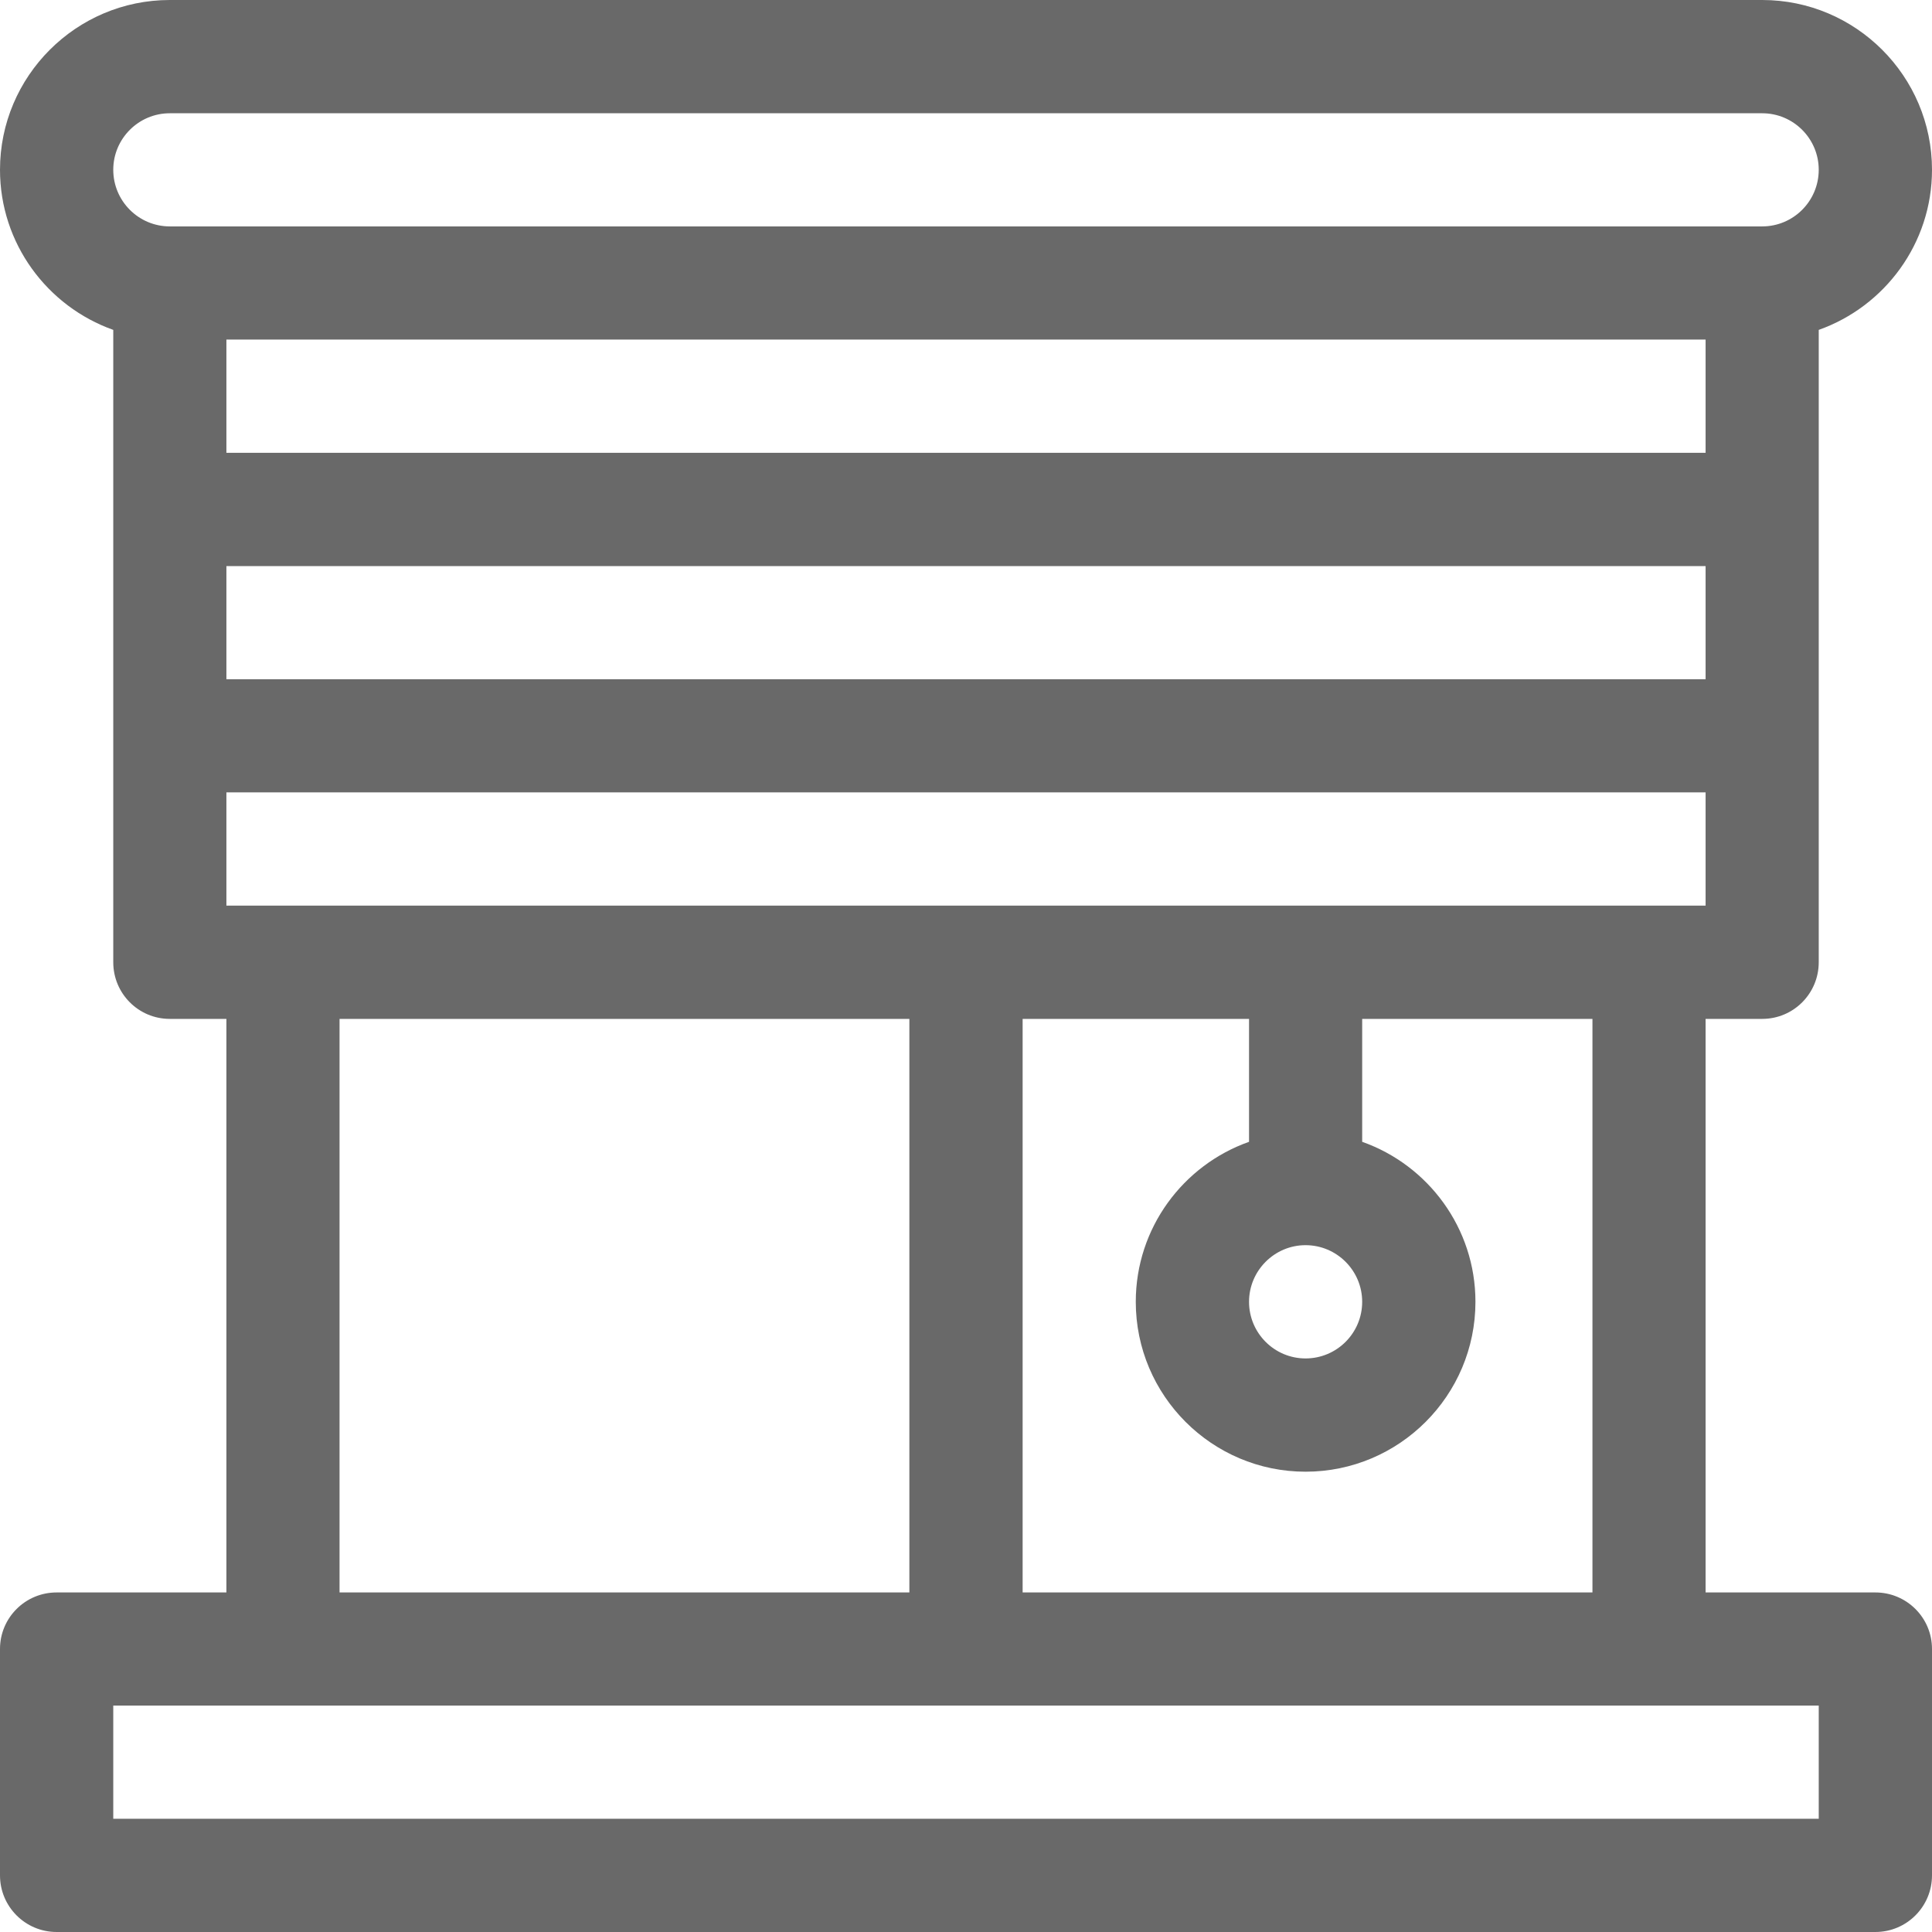 <svg width="16" height="16" viewBox="0 0 16 16" fill="none" xmlns="http://www.w3.org/2000/svg">
<path d="M15.531 13.188H14.125V8.438H14.594C14.853 8.438 15.062 8.228 15.062 7.969C15.062 7.536 15.062 3.418 15.062 2.732C15.608 2.538 16 2.017 16 1.406C16 0.631 15.369 0 14.594 0H1.406C0.631 0 0 0.631 0 1.406C0 2.017 0.392 2.538 0.938 2.732C0.938 2.997 0.938 7.724 0.938 7.969C0.938 8.228 1.147 8.438 1.406 8.438H1.875V13.188H0.469C0.21 13.188 0 13.397 0 13.656V15.531C0 15.79 0.21 16 0.469 16H15.531C15.79 16 16 15.79 16 15.531V13.656C16 13.397 15.79 13.188 15.531 13.188ZM14.125 7.5C13.402 7.5 2.84 7.5 2.344 7.5H1.875V6.562H14.125V7.5ZM10.344 9.456C9.798 9.649 9.406 10.17 9.406 10.781C9.406 11.557 10.037 12.188 10.812 12.188C11.588 12.188 12.219 11.557 12.219 10.781C12.219 10.17 11.827 9.649 11.281 9.456V8.438H13.188V13.188H8.469V8.438H10.344V9.456ZM10.812 10.312C11.071 10.312 11.281 10.523 11.281 10.781C11.281 11.04 11.071 11.25 10.812 11.25C10.554 11.25 10.344 11.04 10.344 10.781C10.344 10.523 10.554 10.312 10.812 10.312ZM7.531 8.438V13.188H2.812V8.438H7.531ZM14.125 5.625H1.875V4.688H14.125V5.625ZM14.125 3.75H1.875V2.812H14.125V3.75ZM1.406 1.875C1.148 1.875 0.938 1.665 0.938 1.406C0.938 1.148 1.148 0.938 1.406 0.938H14.594C14.852 0.938 15.062 1.148 15.062 1.406C15.062 1.665 14.852 1.875 14.594 1.875H1.406ZM15.062 15.062H0.938V14.125C2.189 14.125 13.254 14.125 15.062 14.125V15.062Z" fill="#696969"/>
</svg>
